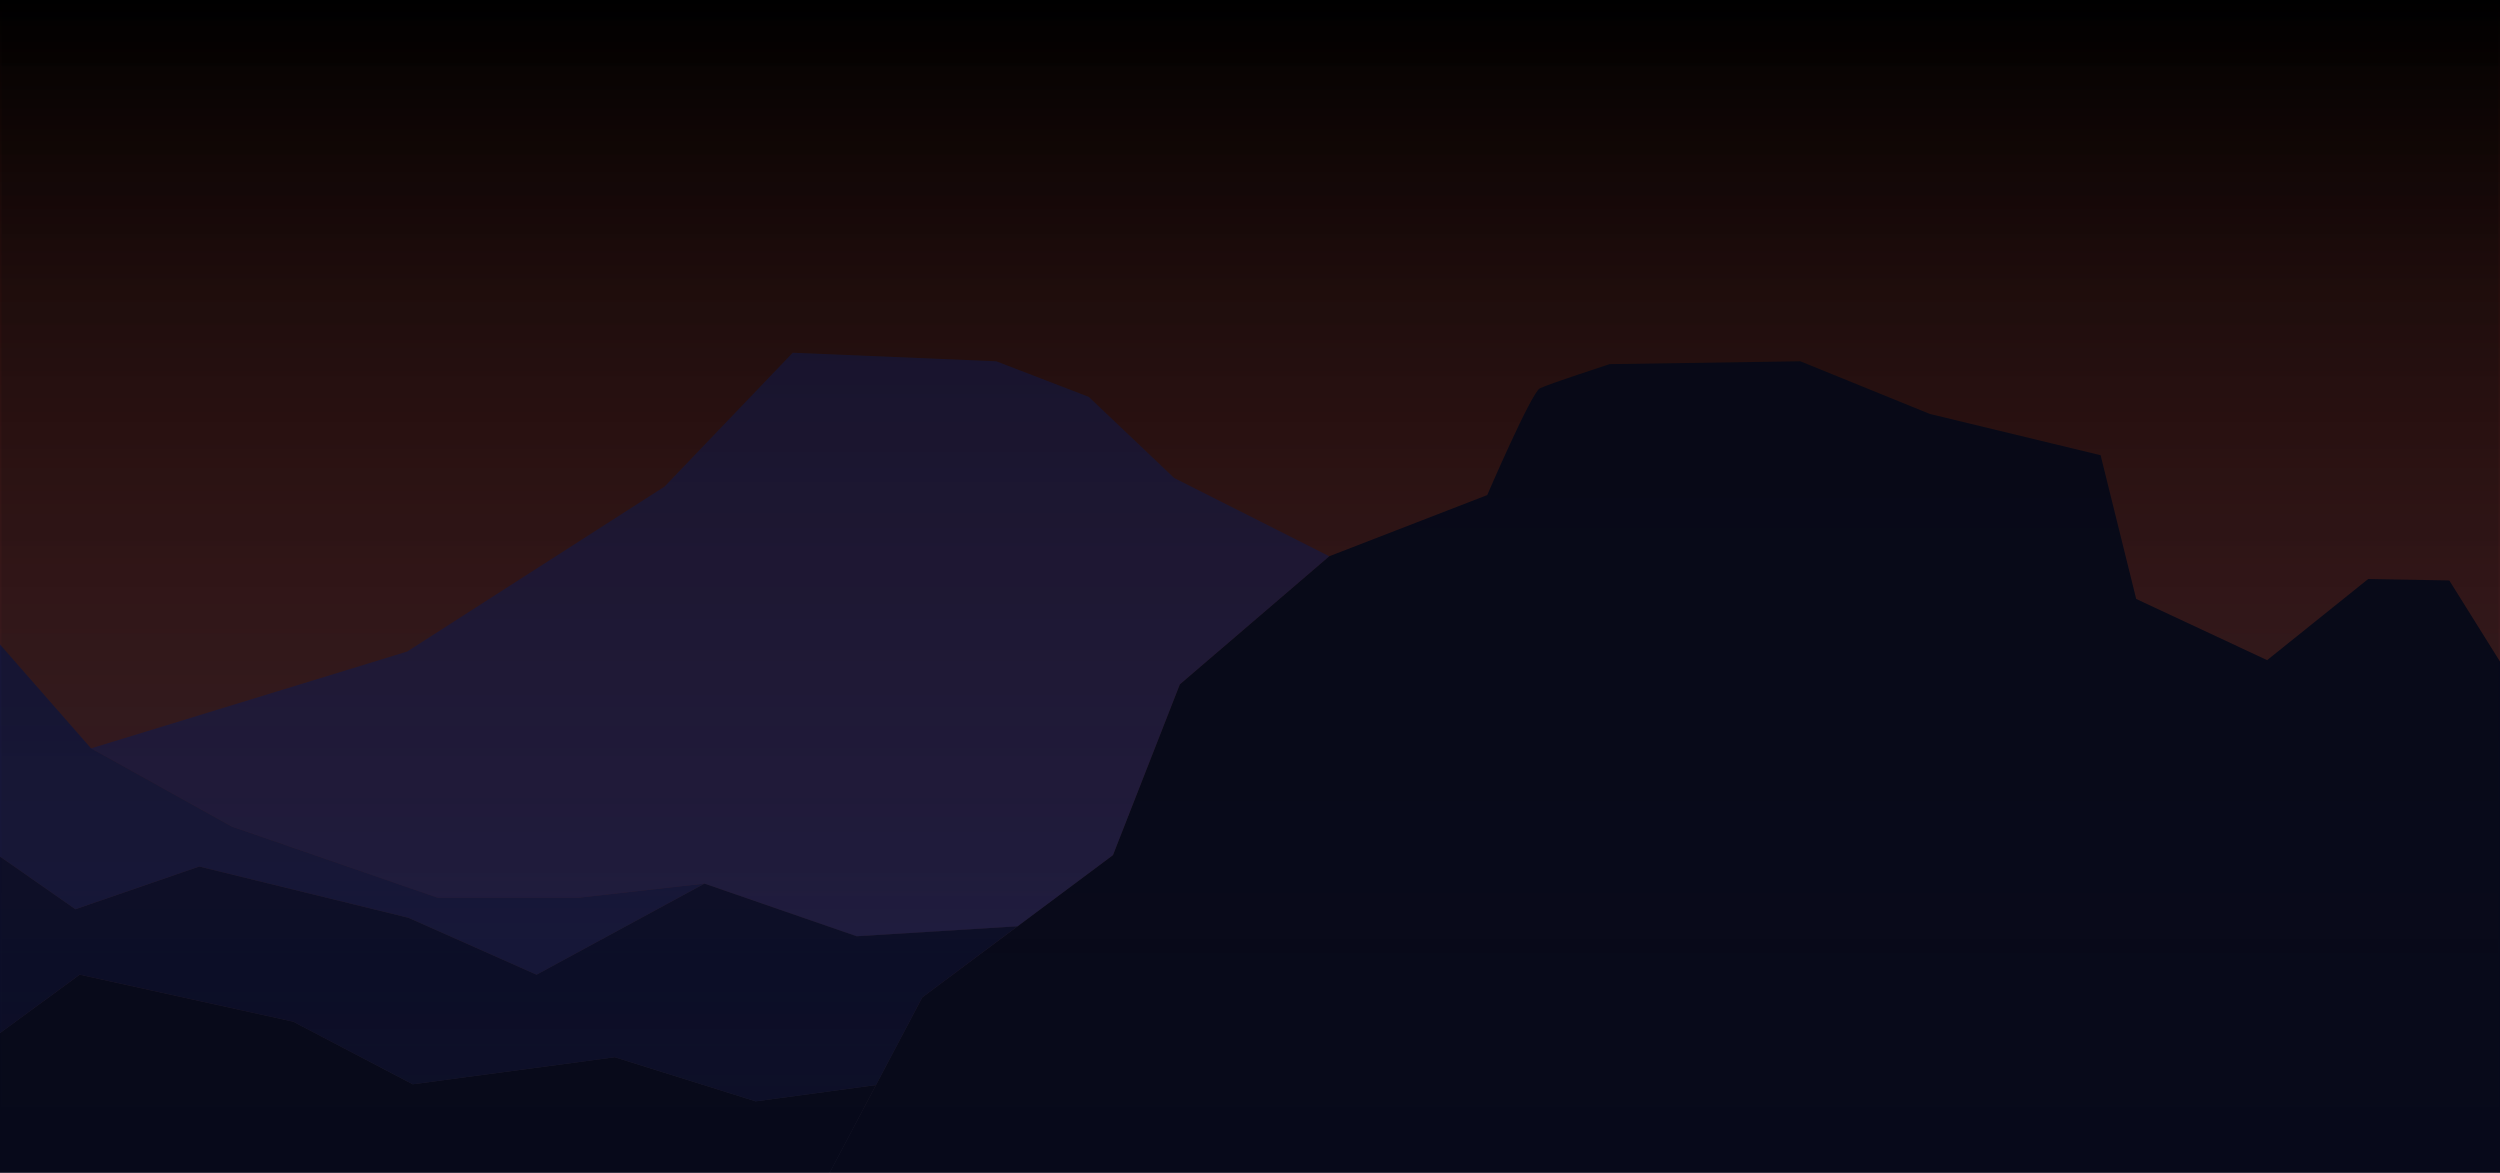 <?xml version="1.0" encoding="UTF-8" standalone="no"?>
<!-- Created with Inkscape (http://www.inkscape.org/) -->

<svg
   width="1920"
   height="900.58"
   viewBox="0 0 508 238.278"
   version="1.1"
   id="svg5"
   inkscape:export-filename="..\..\Downloads\font.png"
   inkscape:export-xdpi="92.36364"
   inkscape:export-ydpi="92.36364"
   inkscape:version="1.2 (dc2aedaf03, 2022-05-15)"
   sodipodi:docname="dibujo.svg"
   xmlns:inkscape="http://www.inkscape.org/namespaces/inkscape"
   xmlns:sodipodi="http://sodipodi.sourceforge.net/DTD/sodipodi-0.dtd"
   xmlns:xlink="http://www.w3.org/1999/xlink"
   xmlns="http://www.w3.org/2000/svg"
   xmlns:svg="http://www.w3.org/2000/svg">
  <sodipodi:namedview
     id="namedview7"
     pagecolor="#505050"
     bordercolor="#eeeeee"
     borderopacity="1"
     inkscape:showpageshadow="0"
     inkscape:pageopacity="0"
     inkscape:pagecheckerboard="0"
     inkscape:deskcolor="#505050"
     inkscape:document-units="mm"
     showgrid="false"
     showguides="true"
     inkscape:zoom="0.70710678"
     inkscape:cx="709.2281"
     inkscape:cy="908.63222"
     inkscape:window-width="2548"
     inkscape:window-height="2061"
     inkscape:window-x="0"
     inkscape:window-y="0"
     inkscape:window-maximized="0"
     inkscape:current-layer="layer1">
    <sodipodi:guide
       position="48.873,-19.083"
       orientation="0,1"
       id="guide1834"
       inkscape:locked="false"
       inkscape:label=""
       inkscape:color="rgb(0,134,229)" />
    <sodipodi:guide
       position="0,306.286"
       orientation="-1,0"
       id="guide2562"
       inkscape:locked="false"
       inkscape:label=""
       inkscape:color="rgb(0,134,229)" />
    <sodipodi:guide
       position="32.1,266.667"
       orientation="0,1"
       id="guide3290"
       inkscape:locked="false"
       inkscape:label=""
       inkscape:color="rgb(0,134,229)" />
    <sodipodi:guide
       position="508,293.562"
       orientation="-1,0"
       id="guide4018"
       inkscape:locked="false"
       inkscape:label=""
       inkscape:color="rgb(0,134,229)" />
  </sodipodi:namedview>
  <defs
     id="defs2">
    <linearGradient
       inkscape:collect="always"
       id="linearGradient1079">
      <stop
         style="stop-color:#000000;stop-opacity:0.303;"
         offset="0"
         id="stop1075" />
      <stop
         style="stop-color:#1f1f1f;stop-opacity:0;"
         offset="1"
         id="stop1077" />
    </linearGradient>
    <linearGradient
       id="linearGradient8416"
       inkscape:swatch="solid">
      <stop
         style="stop-color:#000000;stop-opacity:1;"
         offset="0"
         id="stop8414" />
    </linearGradient>
    <linearGradient
       inkscape:collect="always"
       id="linearGradient408">
      <stop
         style="stop-color:#000000;stop-opacity:1;"
         offset="0.087"
         id="stop404" />
      <stop
         style="stop-color:#a32404;stop-opacity:0;"
         offset="1"
         id="stop406" />
    </linearGradient>
    <linearGradient
       inkscape:collect="always"
       xlink:href="#linearGradient408"
       id="linearGradient410"
       x1="90.517"
       y1="24.87"
       x2="90.517"
       y2="286.011"
       gradientUnits="userSpaceOnUse" />
    <clipPath
       clipPathUnits="userSpaceOnUse"
       id="clipPath972">
      <rect
         style="opacity:1;fill:#7979e9;fill-opacity:1;stroke:#4f75c9;stroke-width:1.016"
         id="rect974"
         width="558.17"
         height="267.808"
         x="-28.947"
         y="47.472"
         clip-path="none" />
    </clipPath>
    <linearGradient
       inkscape:collect="always"
       xlink:href="#linearGradient1079"
       id="linearGradient1081"
       x1="-0.269"
       y1="166.635"
       x2="508.269"
       y2="166.635"
       gradientUnits="userSpaceOnUse"
       gradientTransform="matrix(0.469,0,0,2.13,47.566,-608.913)" />
  </defs>
  <g
     inkscape:label="Capa 1"
     inkscape:groupmode="layer"
     id="layer1"
     transform="translate(0,-28.389)">
    <g
       id="g1093"
       transform="translate(0,-19.083)"
       inkscape:export-filename="..\..\Downloads\font.svg"
       inkscape:export-xdpi="92.36364"
       inkscape:export-ydpi="92.36364"
       style="stroke:none">
      <g
         id="g20992"
         clip-path="url(#clipPath972)"
         style="stroke:none">
        <rect
           style="fill:#1b1d31;fill-opacity:1;fill-rule:nonzero;stroke:none;stroke-width:0"
           id="rect244-1"
           width="508"
           height="285.75"
           x="0"
           y="0" />
        <rect
           style="fill:url(#linearGradient410);fill-opacity:1;stroke:none;stroke-width:0"
           id="rect244"
           width="508"
           height="285.75"
           x="0"
           y="0" />
        <path
           style="fill:#07091a;fill-opacity:1;fill-rule:nonzero;stroke:none;stroke-width:0"
           d="m 168.599,285.75 18.797,-35.599 38.752,-28.919 13.592,-34.703 30.365,-26.027 32.1,-12.435 c 0,0 8.965,-20.822 10.7,-21.689 1.735,-0.868 14.17,-4.916 14.17,-4.916 l 38.752,-0.578 26.316,10.7 34.703,8.387 7.23,29.208 26.606,12.435 20.533,-16.484 16.484,0.289 10.301,16.484 V 285.75 Z"
           id="path15942" />
        <path
           style="fill:#07091a;fill-opacity:1;fill-rule:nonzero;stroke:none;stroke-width:0"
           d="m 0,285.75 v -28.369 l 16.195,-11.857 43.379,9.543 24.292,12.724 41.065,-5.495 28.63,8.965 24.437,-3.311 -9.399,17.8 z"
           id="path15946" />
        <path
           style="fill:#0b0e28;fill-opacity:0.948;fill-rule:nonzero;stroke:none;stroke-width:0"
           d="m 0,257.381 v -35.86 l 15.327,10.7 25.16,-8.676 42.511,10.411 26.027,11.568 34.125,-18.508 30.944,10.7 32.679,-2.024 -19.376,14.46 -9.399,17.8 -24.437,3.311 -28.63,-8.965 -41.065,5.495 -24.292,-12.724 -43.379,-9.543 z"
           id="path16674" />
        <path
           style="fill:#11163e;fill-opacity:0.83;fill-rule:nonzero;stroke:none;stroke-width:0"
           d="m 0,221.521 v -43.09 l 18.508,21.111 28.63,15.906 41.861,14.46 h 28.413 l 25.738,-2.892 -34.125,18.508 -26.027,-11.568 -42.511,-10.411 -25.16,8.676 z"
           id="path17942" />
        <path
           style="fill:#151b4e;fill-opacity:0.633;fill-rule:nonzero;stroke:none;stroke-width:0"
           d="m 18.508,199.542 64.201,-19.665 52.344,-33.546 26.027,-27.184 41.354,1.735 18.797,7.23 17.352,16.484 31.522,15.906 -30.365,26.027 -13.592,34.703 -19.376,14.46 -16.339,1.012 -16.339,1.012 -15.472,-5.35 -15.472,-5.35 -12.869,1.446 -12.869,1.446 H 103.205 88.999 l -20.93,-7.23 -20.93,-7.23 -14.315,-7.953 z"
           id="path18270" />
        <path
           style="opacity:0.238;fill:#151b4e;fill-opacity:0.633;fill-rule:nonzero;stroke:none;stroke-width:0"
           d="M 0,277.913 H 508"
           id="path18326" />
      </g>
      <rect
         style="opacity:1;fill:url(#linearGradient1081);fill-opacity:1;fill-rule:nonzero;stroke:none;stroke-width:0.539"
         id="rect1028"
         width="238.184"
         height="507.398"
         x="47.566"
         y="-507.699"
         transform="rotate(90)" />
    </g>
  </g>
</svg>
